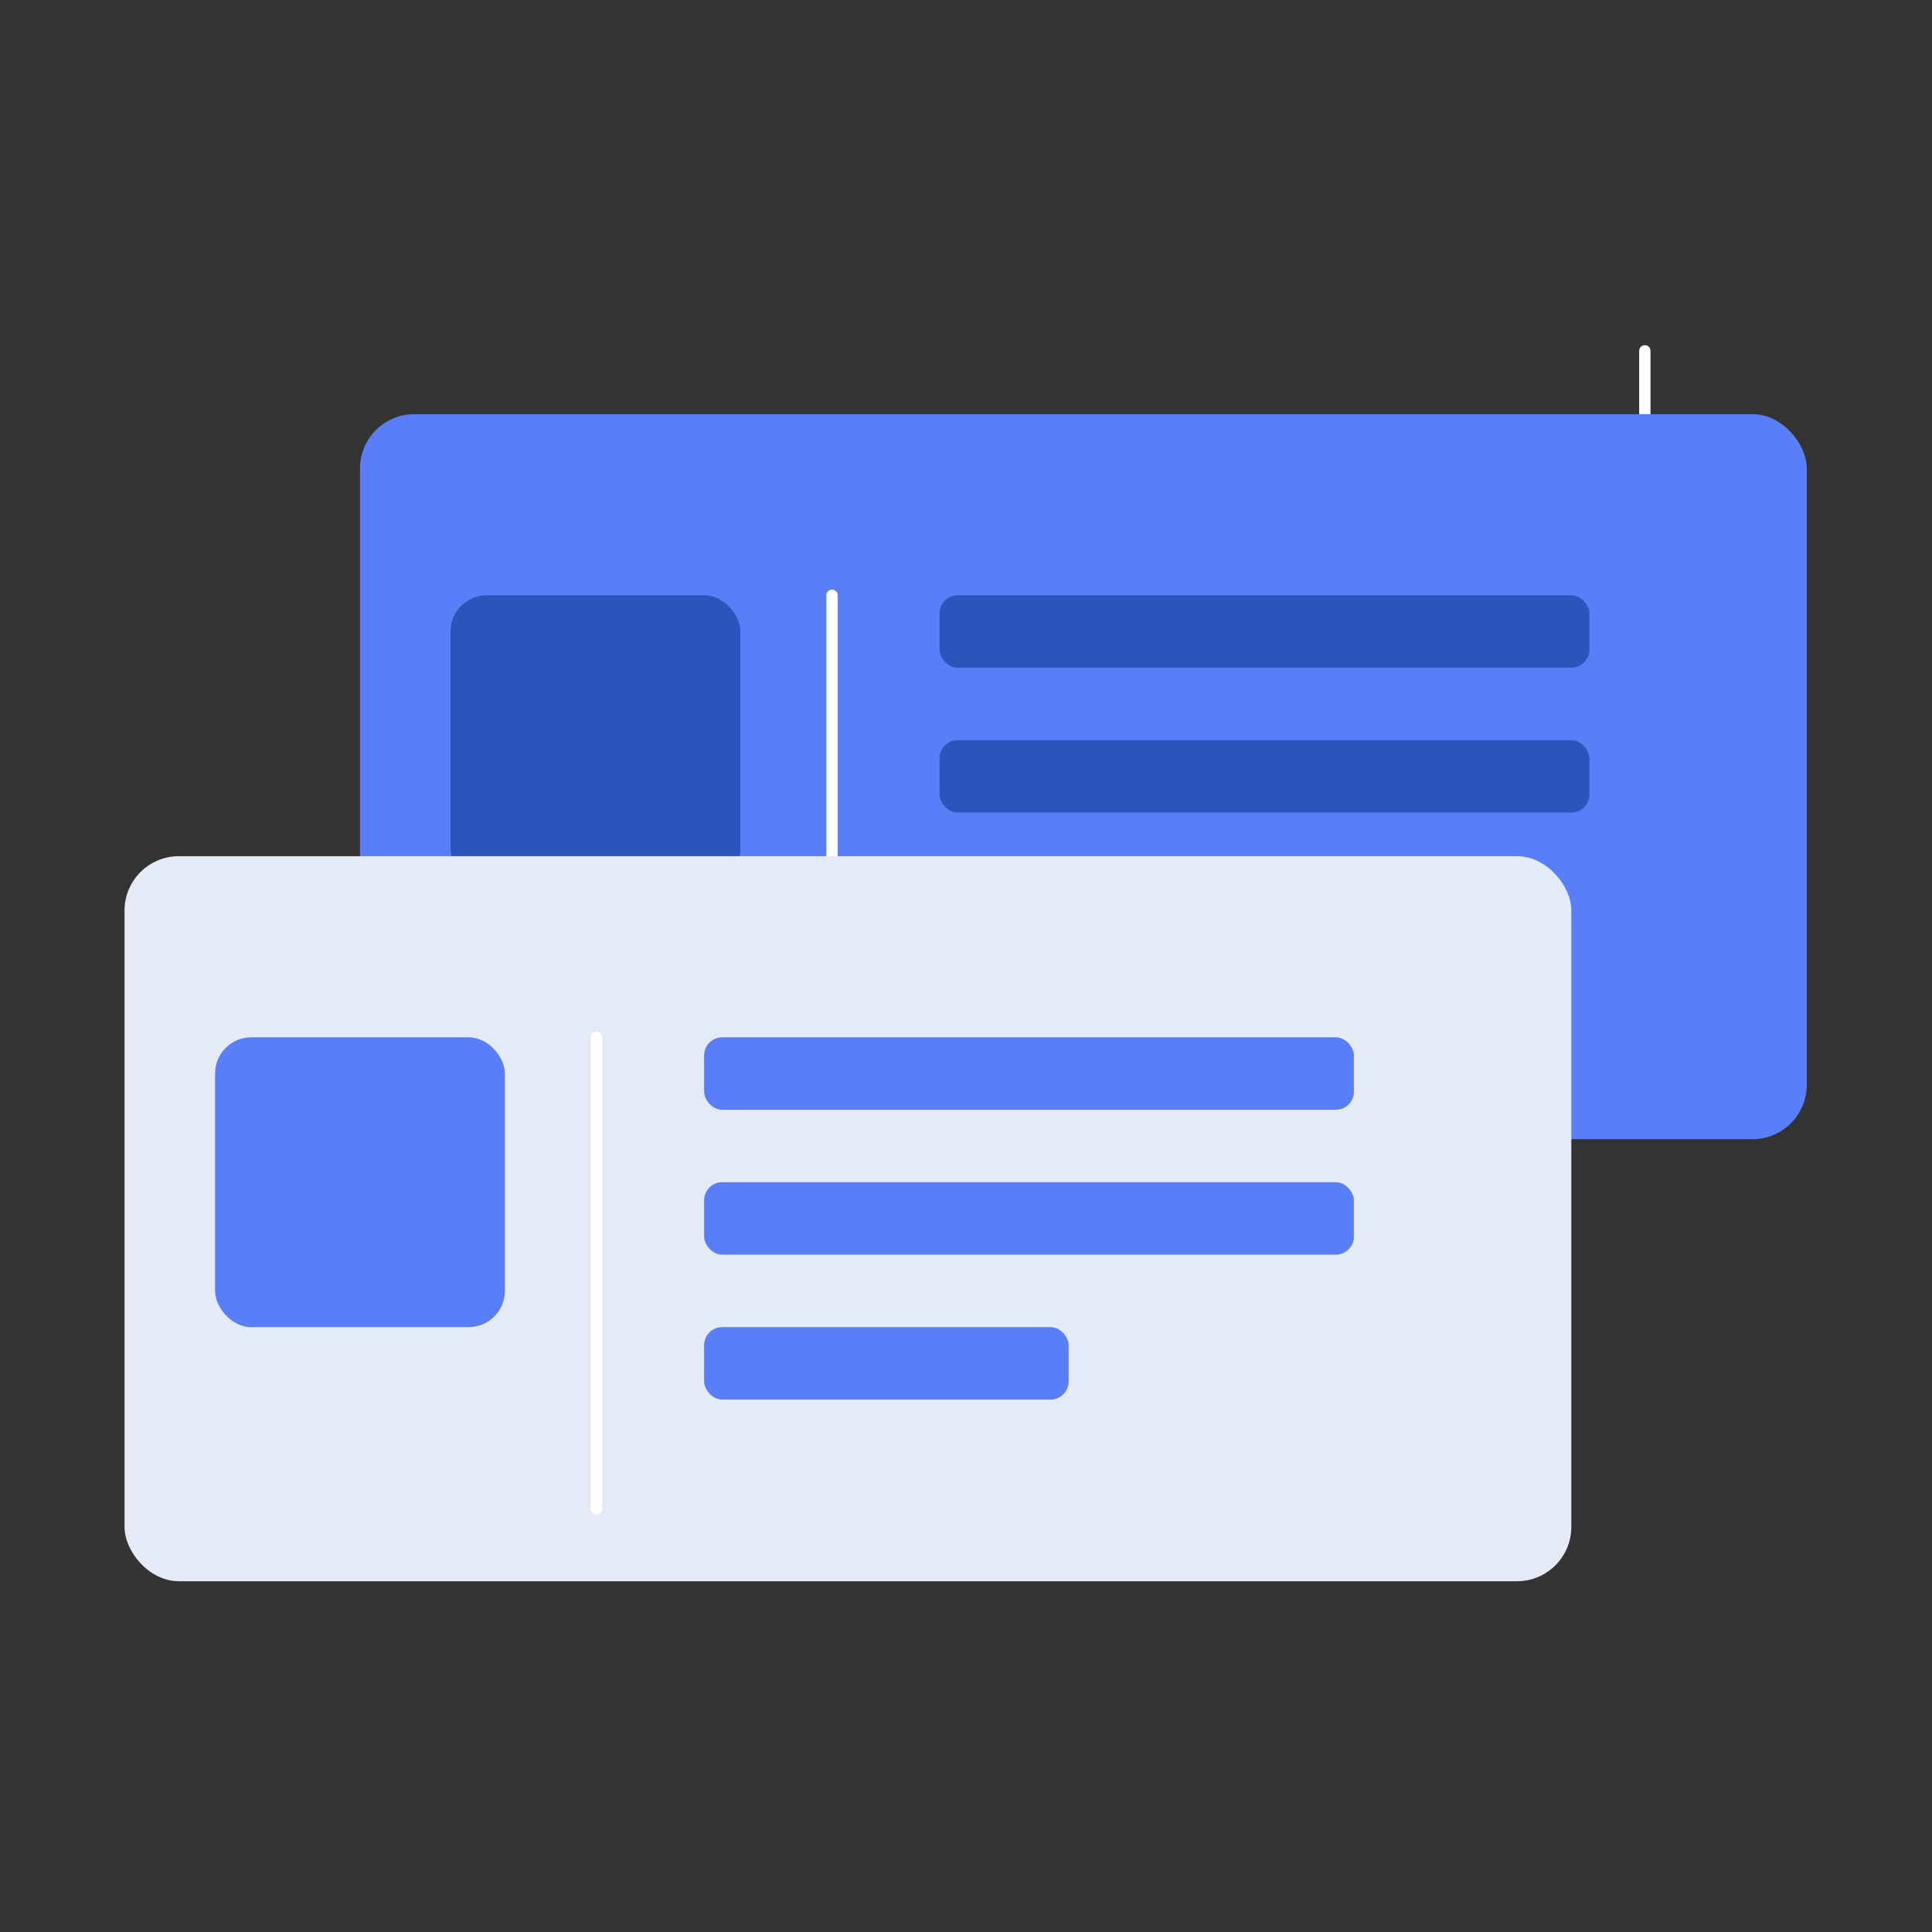 <svg xmlns="http://www.w3.org/2000/svg" xmlns:xlink="http://www.w3.org/1999/xlink" width="1024" height="1024" version="1.1" viewBox="0 0 1024 1024"><rect x="0" y="0" width="1024" height="1024" fill="#333333" stroke="none"/><title>3.通用组件/彩色版/票据</title><desc>Created with Sketch.</desc><g id="3.通用组件/彩色版/票据" fill="none" fill-rule="evenodd" stroke="none" stroke-width="1"><g id="资源-12" transform="translate(66, 185)"><g id="资源-11"><line id="路径" x1="805.8" x2="805.8" y1=".937" y2="308.4" stroke="#FFF" stroke-linecap="round" stroke-linejoin="round" stroke-width="6"/><g id="分组-2" transform="translate(124.8, 33.6)"><rect id="矩形-copy" width="766.836" height="384.288" x="0" y=".912" fill="#597EF7" fill-rule="nonzero" rx="28.8"/><rect id="矩形-copy-2" width="344.4" height="38.4" x="307.2" y="96.912" fill="#2A55BB" fill-rule="nonzero" rx="9.6"/><rect id="矩形-copy-3" width="193.2" height="38.4" x="307.2" y="250.512" fill="#597EF7" fill-rule="nonzero" rx="9.6"/><rect id="矩形-copy-4" width="344.4" height="38.4" x="307.2" y="173.712" fill="#2A55BB" fill-rule="nonzero" rx="9.6"/><rect id="矩形-copy-5" width="153.6" height="153.6" x="48" y="96.912" fill="#2A55BB" fill-rule="nonzero" rx="19.2"/><line id="路径-copy" x1="250.2" x2="250.2" y1="96.912" y2="346.92" stroke="#FFF" stroke-linecap="round" stroke-linejoin="round" stroke-width="6"/></g><rect id="矩形" width="766.836" height="384.288" x="0" y="268.8" fill="#E4EBF7" fill-rule="nonzero" rx="28.8"/><rect id="矩形" width="344.4" height="38.4" x="307.2" y="364.8" fill="#597EF7" fill-rule="nonzero" rx="9.6"/><rect id="矩形" width="193.2" height="38.4" x="307.2" y="518.4" fill="#597EF7" fill-rule="nonzero" rx="9.6"/><rect id="矩形" width="344.4" height="38.4" x="307.2" y="441.6" fill="#597EF7" fill-rule="nonzero" rx="9.6"/><rect id="矩形" width="153.6" height="153.6" x="48" y="364.8" fill="#597EF7" fill-rule="nonzero" rx="19.2"/><line id="路径" x1="250.2" x2="250.2" y1="364.8" y2="614.808" stroke="#FFF" stroke-linecap="round" stroke-linejoin="round" stroke-width="6"/></g></g></g></svg>